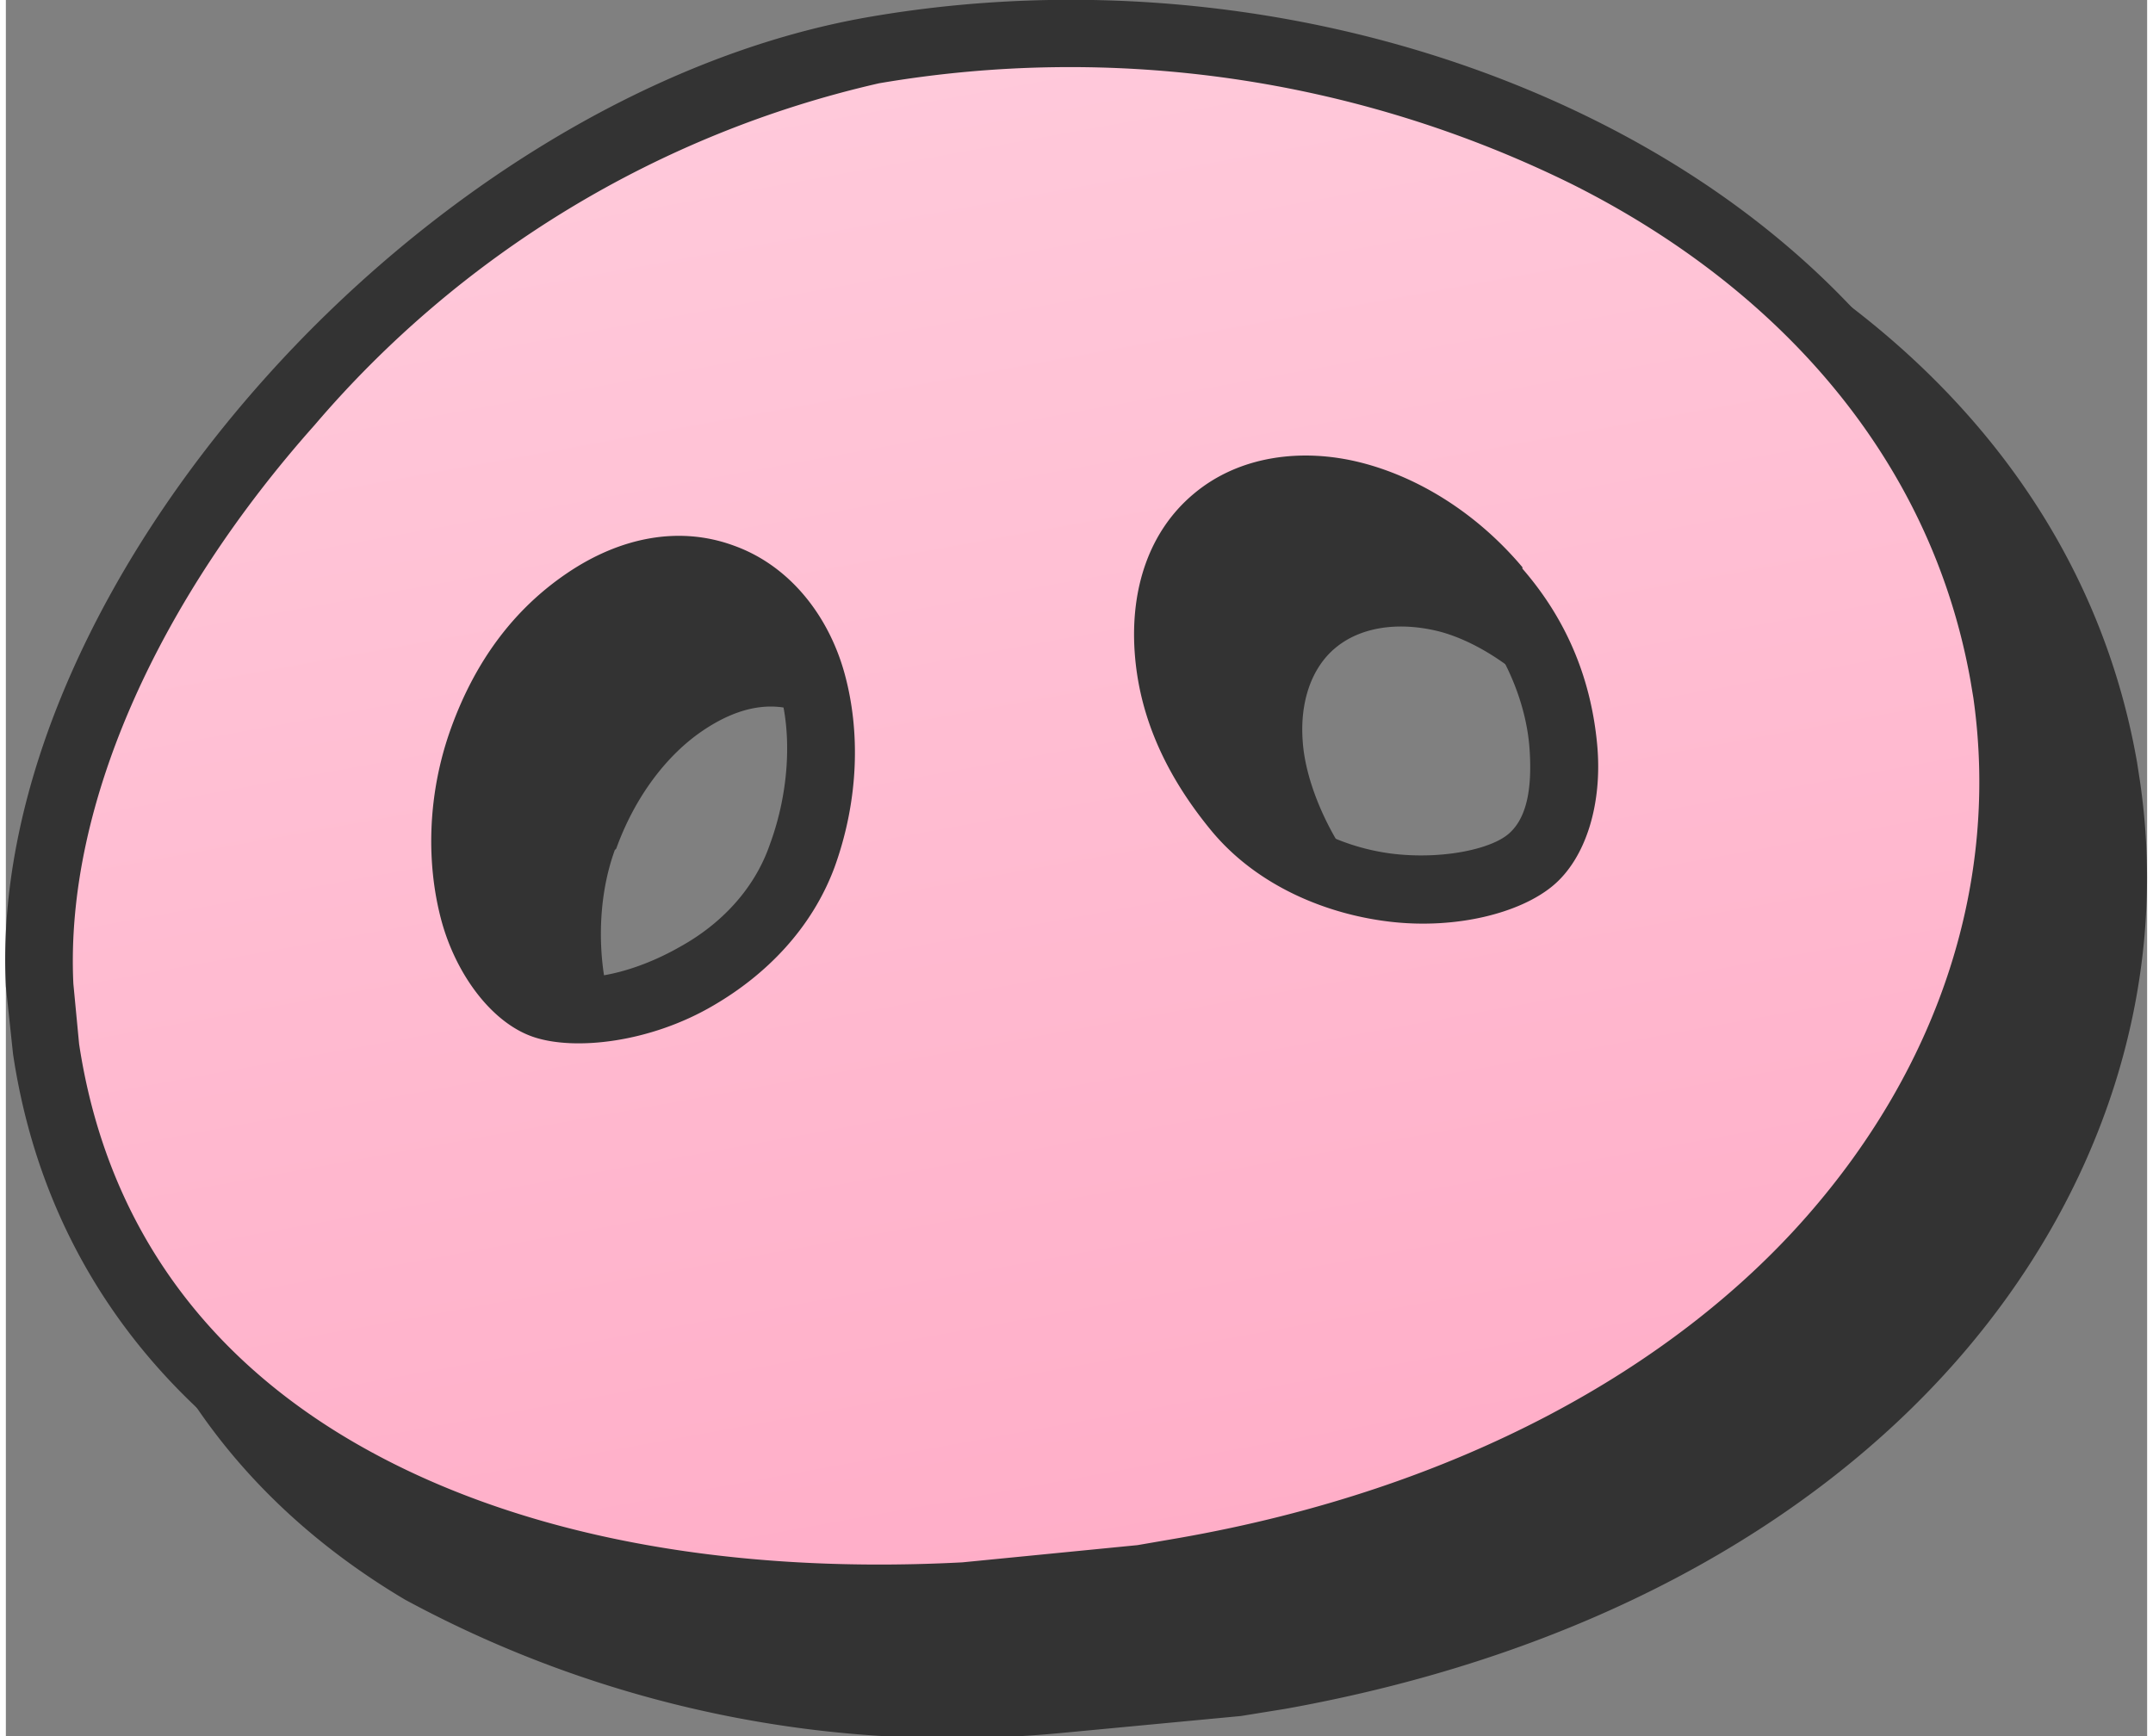 <?xml version="1.0" encoding="UTF-8"?>
<svg xmlns="http://www.w3.org/2000/svg" width="62" height="50" viewBox="0 0 1.491 1.209" shape-rendering="geometricPrecision" image-rendering="optimizeQuality" fill-rule="evenodd" xmlns:v="https://vecta.io/nano"><rect x="0" y="0" width="1.491" height="1.209" fill="#808080" stroke="none"/><defs><linearGradient id="A" gradientUnits="userSpaceOnUse" x1=".817" y1="1.071" x2=".272" y2="-1.933"><stop offset="0" stop-color="#ffaec8"/><stop offset="1" stop-color="#fefefe"/></linearGradient></defs><g fill="#333"><path d="M.088.752C.075.485.371.154.668.102c.334-.059.729.104.787.434.05.279-.175.567-.599.63-.443.065-.752-.103-.768-.414zM.564.468C.625.491.65.577.619.662S.483.783.44.767.366.666.397.581.503.446.564.468zm.343-.04C.857.47.864.56.922.629s.168.067.204.037.035-.12-.023-.189S.957.386.907.428z"/><path d="M.118.751C.111.626.179.484.283.366A.73.73 0 0 1 .673.13a.79.79 0 0 1 .5.08c.13.072.228.184.254.331l.002.012a.44.44 0 0 1-.115.356c-.094.107-.241.189-.433.223l-.029.005-.122.012c-.172.009-.316-.022-.422-.085A.37.37 0 0 1 .122.792C.12.779.118.765.118.751zM.24.327C.126.455.052.613.059.754l.005.047c.02.136.096.243.214.313a.8.8 0 0 0 .455.093l.127-.012.031-.005c.206-.037.365-.126.467-.242s.149-.261.128-.404L1.484.531C1.455.365 1.346.239 1.201.159 1.044.072.845.041.663.073.508.1.353.2.24.327zm.314.169C.575.504.591.524.598.55S.605.616.592.652.551.711.521.726.465.745.45.739H.449C.437.734.425.717.419.692S.411.628.424.592L.425.591C.438.555.46.526.485.509S.533.488.554.496zm.1.038C.642.49.614.455.574.441S.49.435.453.46.387.523.369.571v.001C.352.621.352.669.362.707.373.75.399.783.429.794H.43c.029.01.075.005.117-.016s.081-.055.1-.106S.666.575.654.534zM.888.406C.856.433.841.475.845.521s.021.088.054.127.073.056.115.063c.052.01.105-.001.131-.023s.039-.064.033-.111C1.173.538 1.156.496 1.125.458S1.05.393 1.009.383a.13.13 0 0 0-.121.023zm.015.11C.901.489.909.465.926.451S.968.433.995.439s.06.027.085.057.036.06.04.088-.001.05-.013.059-.047.017-.083.011C.995.649.965.635.944.61S.905.547.903.516z" fill-rule="nonzero"/></g><path d="M.024.686C.01.419.306.088.604.035c.334-.059.729.105.787.435.049.278-.175.567-.6.629C.348 1.165.04.996.024.686zM.499.402c.062.022.086.109.056.194S.419.716.375.7.302.6.332.515.438.38.499.402zm.344-.04C.793.404.799.494.857.563s.169.066.204.036.035-.119-.023-.188S.893.32.843.362z" fill="url(#A)"/><path d="M.047.685C.041.558.109.415.215.296A.73.73 0 0 1 .608.058a.79.79 0 0 1 .482.07c.142.071.25.189.278.346l.002.012c.018.127-.023.255-.116.361s-.243.19-.437.224l-.029.005-.122.012c-.173.009-.319-.022-.426-.085S.069.846.051.727L.047.685zm.132-.42C.066.392-.007.547 0 .687l.005.047c.02.134.095.239.211.309s.27.102.452.092l.127-.012.03-.005c.205-.037.363-.125.464-.24s.148-.258.127-.399L1.414.466c-.031-.173-.149-.302-.303-.38S.772-.018.6.012C.446.039.292.138.179.265zM.507.38h0C.469.366.428.374.391.399S.327.46.31.507.293.602.303.64.338.712.367.722.449.726.493.7C.529.679.561.647.577.604h0C.594.557.595.509.584.469S.546.394.507.38zM.491.424c.023.008.04.03.048.058S.546.55.532.588C.521.62.497.644.47.659.437.678.402.685.383.678S.355.654.348.627A.18.18 0 0 1 .354.523C.368.485.391.456.418.438S.468.416.491.424zm.336-.08C.796.37.783.41.786.454s.021.085.053.124.081.059.126.064.089-.006.112-.025.035-.057.031-.099-.019-.084-.052-.122V.395C1.024.357.983.332.943.322S.859.317.827.344zM.833.45C.831.421.839.396.858.38S.903.36.932.367s.062.028.088.059h0c.026.031.039.066.041.096s-.003.049-.015.059S1.003.598.97.595.9.577.875.548.835.482.833.45z" fill="#333" fill-rule="nonzero"/></svg>